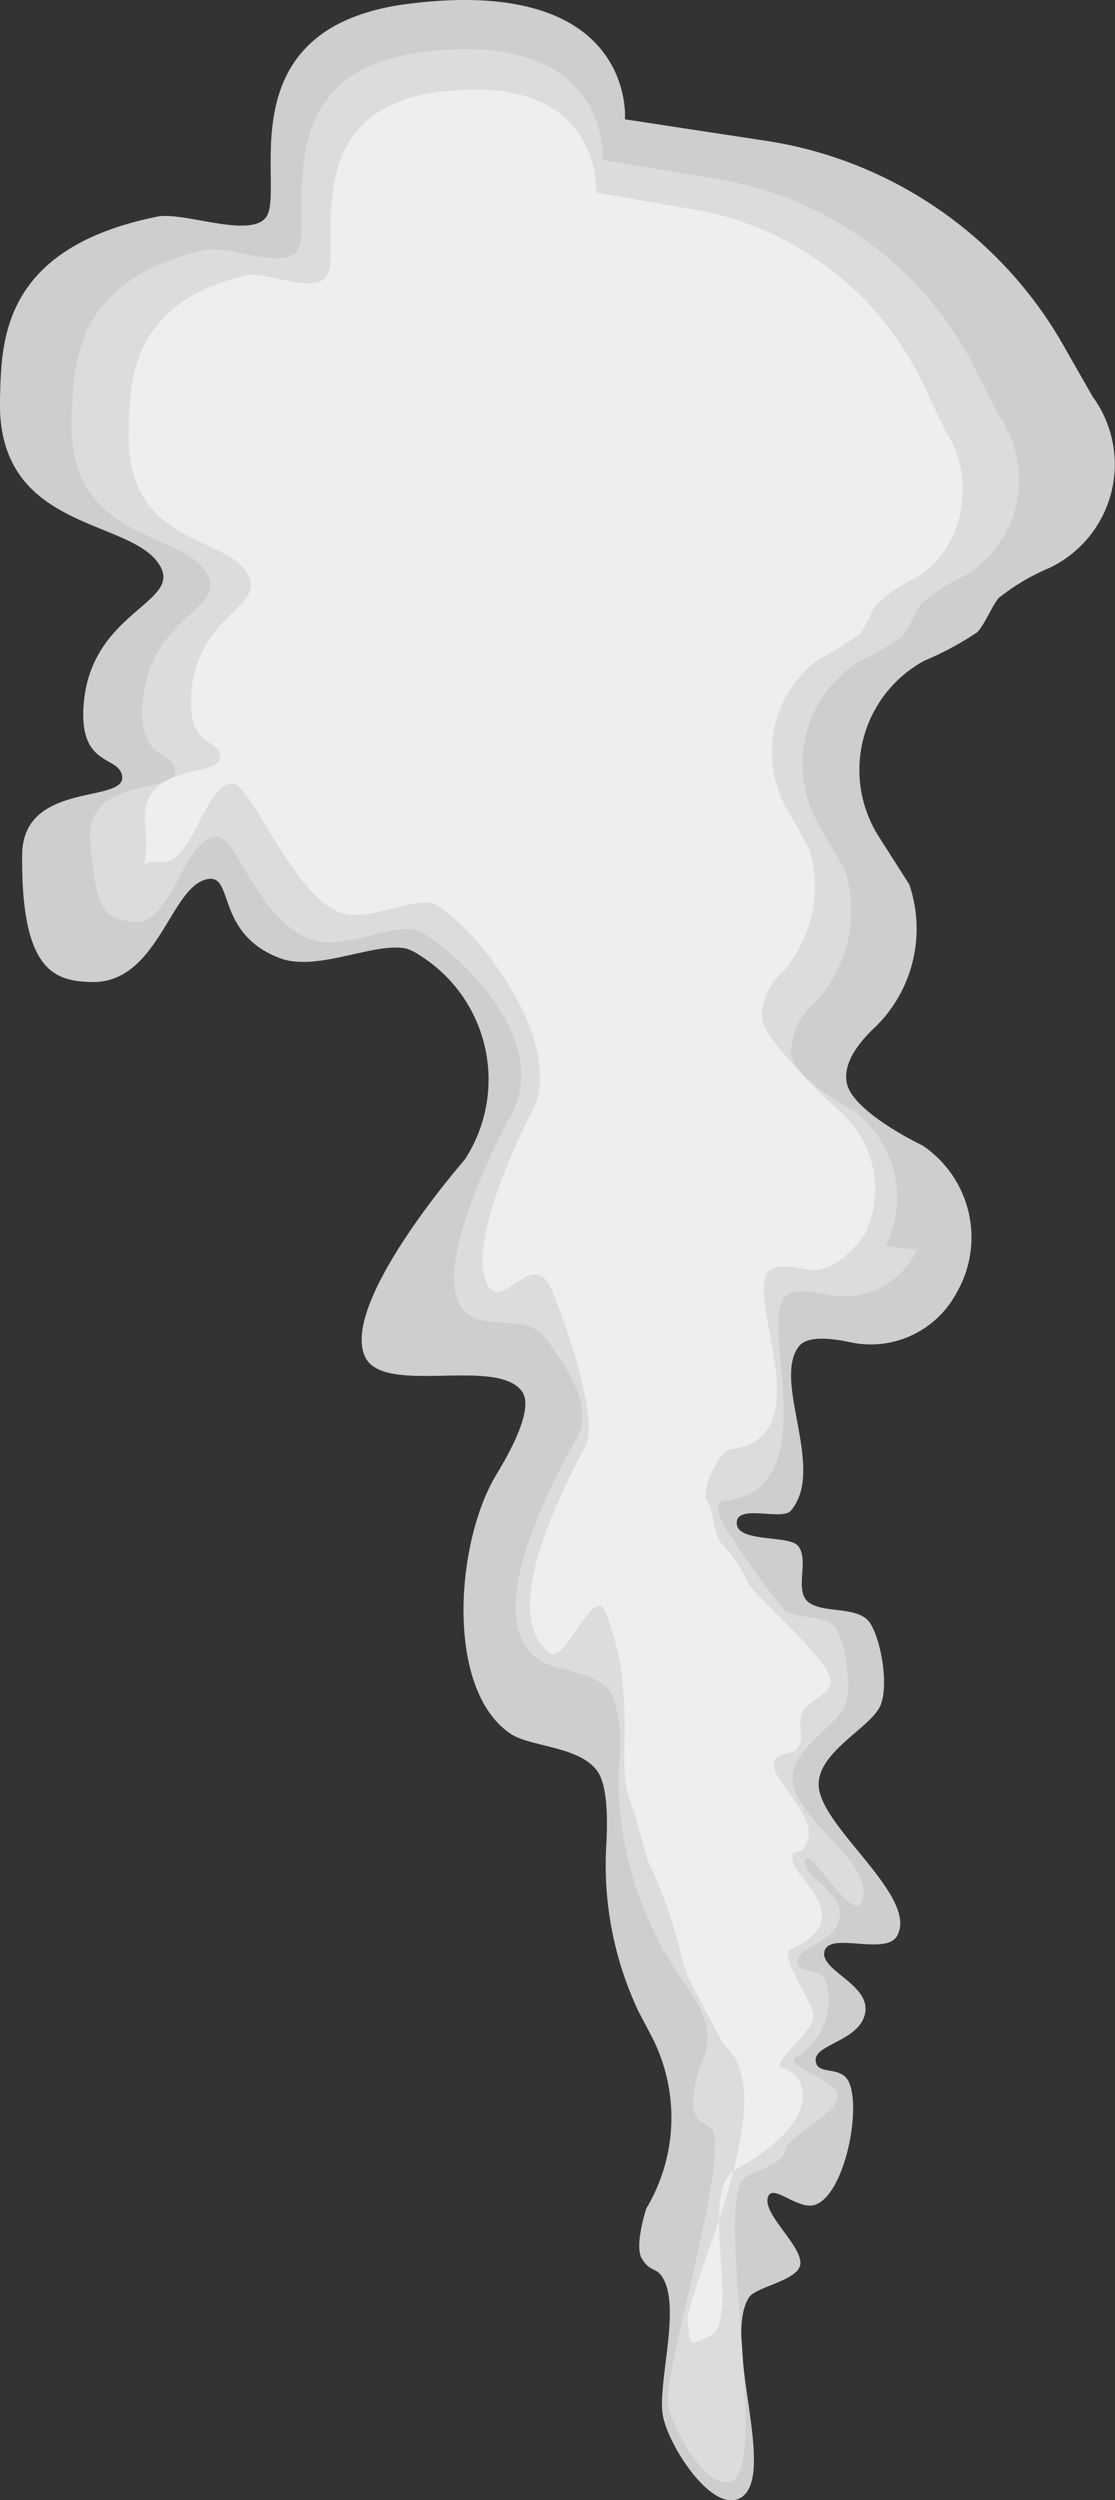 <svg xmlns="http://www.w3.org/2000/svg" viewBox="0 0 66.94 150"><rect x="0" y="0" width="66.94" height="150" fill="#333333" stroke="none"/><defs><style>.cls-1{fill:#cdcece;}.cls-2{fill:#dcdcdd;}.cls-3{fill:#eee;}</style></defs><title>Light smoke（轻烟）</title><g id="图层_2" data-name="图层 2"><g id="图层_40" data-name="图层 40"><g id="Light_smoke_轻烟_" data-name="Light smoke（轻烟）"><path class="cls-1" d="M37.52,7.16S38.21-1.47,24.58.22C13.43,1.6,17.14,11.22,16,13c-.93,1.36-5-.33-6.57,0C0,14.91.1,20.6,0,23.91-.24,32.1,8.18,31,9.68,34.09c1,2.07-4.07,2.73-4.63,7.9-.44,4.07,2.05,3.3,2.28,4.55.31,1.72-6,.25-6,4.79-.06,7,2,7.53,4.13,7.59,4.13.13,4.78-6,7.13-6.19,1.41-.11.44,3.32,4.19,4.75,2.25.87,5.76-1,7.63-.56a3.4,3.4,0,0,1,.87.45,8.79,8.79,0,0,1,2.62,12.21s-7.45,8.51-6,11.79c1.08,2.43,7.92,0,9.44,2.12.62.88-.29,2.93-1.55,5-2.45,4.06-3.07,12.9.87,15.54,1.19.8,4.24.74,5.25,2.31.52.82.59,2.58.49,4.34a20.55,20.55,0,0,0,1.93,10l.79,1.5a10.61,10.61,0,0,1-.32,10.33s-.73,2.23-.27,3,.84.57,1.15,1c1.28,1.66-.18,6.27.1,8.33.24,1.69,2.78,5.75,4.51,5.11,2.59-1-1-9.51.68-12.11.39-.62,2.89-1,3.07-1.94.21-1.14-2.48-3.2-1.88-4.19.37-.6,1.88,1,2.87.54,1.68-.73,2.67-5.61,1.95-7.29-.46-1.06-1.84-.42-2-1.24-.22-1.07,2.57-1.2,2.95-2.89s-2.5-2.53-2.45-3.62c.07-1.44,3.68.2,4.38-1.06,1.27-2.29-4.32-6.31-4.69-8.82-.3-2.07,2.91-3.54,3.63-4.88.6-1.12.13-4-.56-5.06s-2.79-.56-3.69-1.25.06-2.51-.63-3.38c-.54-.68-3.67-.18-3.69-1.37s2.71-.12,3.25-.75c2.13-2.5-1.16-7.8.5-9.88.46-.57,1.7-.51,3-.24a5.84,5.84,0,0,0,6.41-2.88l.14-.25a6.64,6.64,0,0,0-2.16-8.67s-4.23-2-4.54-3.78c-.2-1.15.66-2.34,1.76-3.36a8.24,8.24,0,0,0,2-8.51l-1.84-2.89a7.45,7.45,0,0,1,2.75-10.54,18.53,18.53,0,0,0,3.16-1.7c.44-.42.9-1.61,1.31-2.07a12.83,12.83,0,0,1,3-1.78A6.88,6.88,0,0,0,65.6,23.8L64,21A24.86,24.86,0,0,0,46,8.45Z"/><path class="cls-2" d="M36.18,9.6s.59-8-11-6.45C15.73,4.44,18.88,13.37,17.87,15c-.78,1.26-4.21-.31-5.57,0-8,1.8-7.88,7.08-8,10.16-.21,7.6,7,6.6,8.22,9.44.86,1.93-3.46,2.53-3.93,7.34-.37,3.77,1.74,3.06,1.93,4.22.26,1.59-5.49.24-5.1,4.45.36,3.93.74,4.5,2.57,4.7,2.37.25,3-5,5-5.13,1.2-.1,2.36,4.8,5.54,6.14,1.92.8,4.89-.91,6.48-.53a2.85,2.85,0,0,1,.74.42c3.49,2.43,7.11,7.11,4.83,10.89,0,0-4.34,7.9-3.1,10.94.91,2.26,4.11.41,5.41,2.42.52.81,2.89,3.72,1.81,5.67-2.08,3.77-5.74,11-2.4,13.42,1,.74,3.61.68,4.46,2.14a8.93,8.93,0,0,1,.42,4A20.57,20.57,0,0,0,38.85,115l.66,1.4c1.45,3,4.07,4.75,2.46,7.67,0,0-.62,2.08-.23,2.78s.71.53,1,.91c1.09,1.54-2.88,14.46-2.64,16.38.2,1.56,2.35,5.33,3.82,4.74,2.21-.88-.8-15.56.59-18,.33-.57,2.45-.92,2.6-1.8.18-1,3.28-2.22,3.19-3.38-.07-.84-3.37-1.85-2.53-2.25a4,4,0,0,0,1.83-4.52c-.39-1-1.55-.4-1.7-1.15-.19-1,2.18-1.12,2.5-2.69s-2.11-2.35-2.07-3.36c.06-1.33,2.78,3.61,3.37,2.44,1.08-2.13-3.78-4.88-4.1-7.2-.26-1.92,2.47-3.29,3.08-4.53.51-1,.11-3.76-.47-4.7s-2.37-.52-3.14-1.16a45,45,0,0,1-3.25-4.51c-.46-.64-1.11-1.89-.37-2,6.19-.68,2.19-10.26,3.61-12.19.38-.53,1.44-.47,2.56-.22A4.83,4.83,0,0,0,55.05,75l-1.87-.24a6.51,6.51,0,0,0-1.84-8.05s-3.59-1.86-3.85-3.5A4,4,0,0,1,49,60.09a8.16,8.16,0,0,0,1.73-7.9l-1.55-2.68a7.25,7.25,0,0,1,2.33-9.78,15.32,15.32,0,0,0,2.68-1.59c.38-.38.77-1.49,1.11-1.91a10.43,10.43,0,0,1,2.58-1.66A6.7,6.7,0,0,0,60,25l-1.34-2.65A21.21,21.21,0,0,0,43.41,10.8Z"/><path class="cls-3" d="M35.78,11.55s.51-7.4-9.69-6C17.75,6.78,20.53,15,19.64,16.53c-.69,1.16-3.71-.28-4.91,0-7,1.66-6.95,6.54-7,9.38-.19,7,6.12,6.1,7.24,8.73.75,1.77-3,2.34-3.47,6.77-.32,3.49,1.54,2.83,1.71,3.9.23,1.48-4.84.23-4.5,4.11.32,3.63-.78,2.14.83,2.31,2.09.23,2.64-4.58,4.4-4.73,1.06-.1,3.52,6.46,6.33,7.69,1.68.75,4.31-.84,5.7-.48a2.7,2.7,0,0,1,.65.38c3.08,2.25,7.29,8.67,5.28,12.17,0,0-3.82,7.29-2.73,10.11.8,2.08,2.6-1.73,3.75.12.46.75,3.17,8,2.22,9.8C33.29,90.27,30.06,96.92,33,99.18c.89.69,2.55-3.92,3.3-2.57a14.68,14.68,0,0,1,1.06,4.24c.43,4.2-.36,5.37.75,8l.77,2.76a28.7,28.7,0,0,1,2,5.62A7.44,7.44,0,0,0,41.5,119c.31.56,1.82,3.57,2.12,3.85,3.4,3.2-2.54,14.72-2.33,16.49.18,1.44,0,1.4,1.28.86,2-.82-.68-8.77,1.55-10,5.85-3.25,4-5.9,2.93-6.1s1.87-2.13,1.79-3.2c-.06-.78-2.11-3.58-1.38-3.94,1.26-.62,2.27-1.31,1.73-2.75-.34-.91-1.47-1.87-1.6-2.57-.17-.91.65,0,.94-1.43s-2.11-3.37-2.07-4.3c0-1.23,1.89,0,1.61-2.19-.23-1.77,1.25-1.52,1.79-2.67.44-1-4.38-5.16-4.9-6a8.8,8.8,0,0,0-1.53-2.32c-.66-.58-.49-2-1-2.7-.4-.58.77-3,1.42-3.07,5.46-.63,1-8.82,2.23-10.6.34-.49,1.27-.44,2.26-.21,1.92.46,3.59-2.11,3.59-2.11a6.2,6.2,0,0,0-1.61-7.44s-4.35-4-4.58-5.48a3.72,3.72,0,0,1,1.32-2.88,7.81,7.81,0,0,0,1.53-7.3l-1.38-2.47a6.91,6.91,0,0,1,2.06-9,13.47,13.47,0,0,0,2.36-1.46c.34-.36.68-1.38,1-1.77a9.34,9.34,0,0,1,2.27-1.53c2.89-1.6,3.8-5.83,1.9-8.8l-1.19-2.45A18.83,18.83,0,0,0,42.14,12.65Z"/></g></g></g></svg>